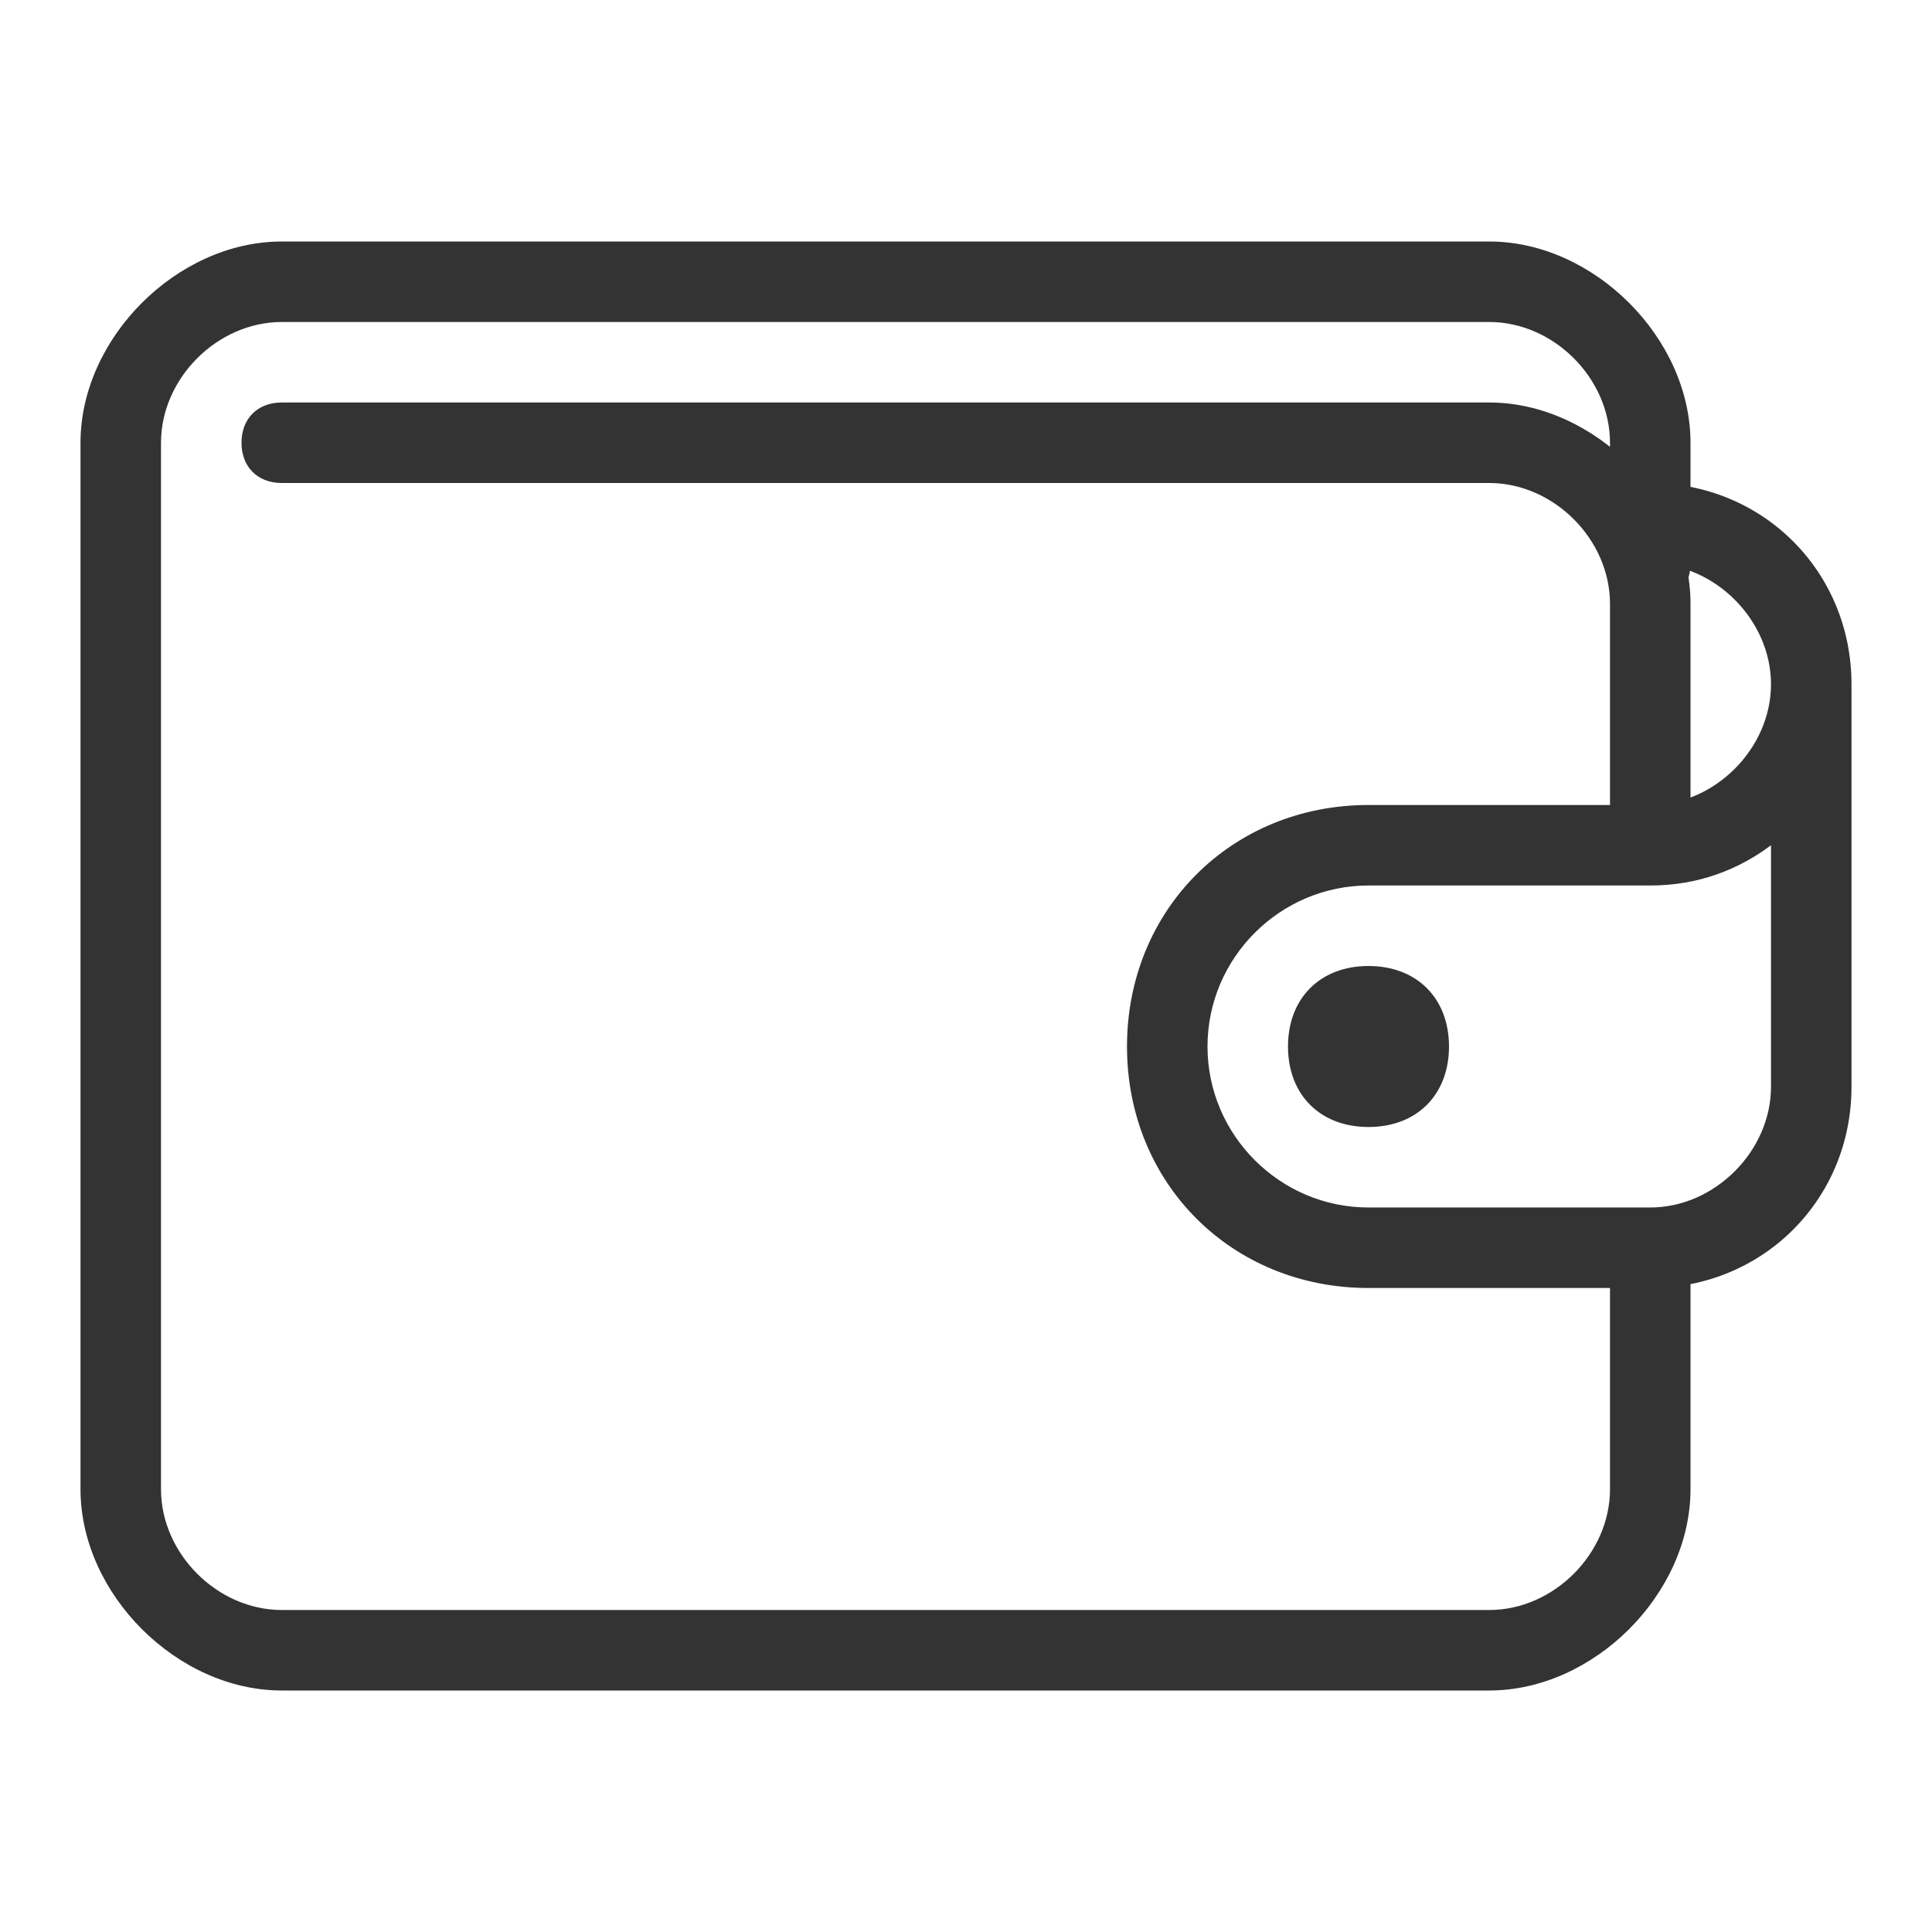 <?xml version="1.0" encoding="utf-8"?>
<!-- Generator: Adobe Illustrator 21.0.2, SVG Export Plug-In . SVG Version: 6.00 Build 0)  -->
<svg version="1.1" id="Слой_1" xmlns="http://www.w3.org/2000/svg" xmlns:xlink="http://www.w3.org/1999/xlink" x="0px" y="0px"
	 width="24px" height="24px" viewBox="0 0 24 24" style="enable-background:new 0 0 24 24;" xml:space="preserve">
<style type="text/css">
	.st0{fill:#333333;}
</style>
<title>ico 24 wallet</title>
<desc>Created with Sketch.</desc>
<g id="Stroke-272">
	<path id="path-1_1_" class="st0" d="M20,15.5c0-0.3,0.2-0.5,0.5-0.5s0.5,0.2,0.5,0.5v3c0,1.3-1.2,2.5-2.5,2.5h-15
		C2.2,21,1,19.8,1,18.5v-13C1,4.2,2.2,3,3.5,3h15C19.8,3,21,4.2,21,5.5V7c0,0.3-0.2,0.5-0.5,0.5S20,7.3,20,7V5.5
		C20,4.7,19.3,4,18.5,4h-15C2.7,4,2,4.7,2,5.5v13C2,19.3,2.7,20,3.5,20h15c0.8,0,1.5-0.7,1.5-1.5V15.5z M18,13c0,0.6-0.4,1-1,1
		c-0.6,0-1-0.4-1-1s0.4-1,1-1C17.6,12,18,12.4,18,13z M21,10.5c0,0.3-0.2,0.5-0.5,0.5S20,10.8,20,10.5v-3C20,6.7,19.3,6,18.5,6h-15
		C3.2,6,3,5.8,3,5.5S3.2,5,3.5,5h15C19.8,5,21,6.2,21,7.5V10.5z M20.5,11H17c-1.1,0-2,0.9-2,2s0.9,2,2,2h3.5c0.8,0,1.5-0.7,1.5-1.5
		v-3C21.6,10.8,21.1,11,20.5,11z M23,8.9v4.6c0,1.4-1.1,2.5-2.5,2.5H17c-1.7,0-3-1.3-3-3s1.3-3,3-3h3.5c0.8,0,1.5-0.7,1.5-1.5
		S21.3,7,20.5,7C20.2,7,20,6.8,20,6.5S20.2,6,20.5,6C21.9,6,23,7.1,23,8.5c0,0.1,0,0.2,0,0.3C23,8.8,23,8.8,23,8.9z"/>
</g>
</svg>
